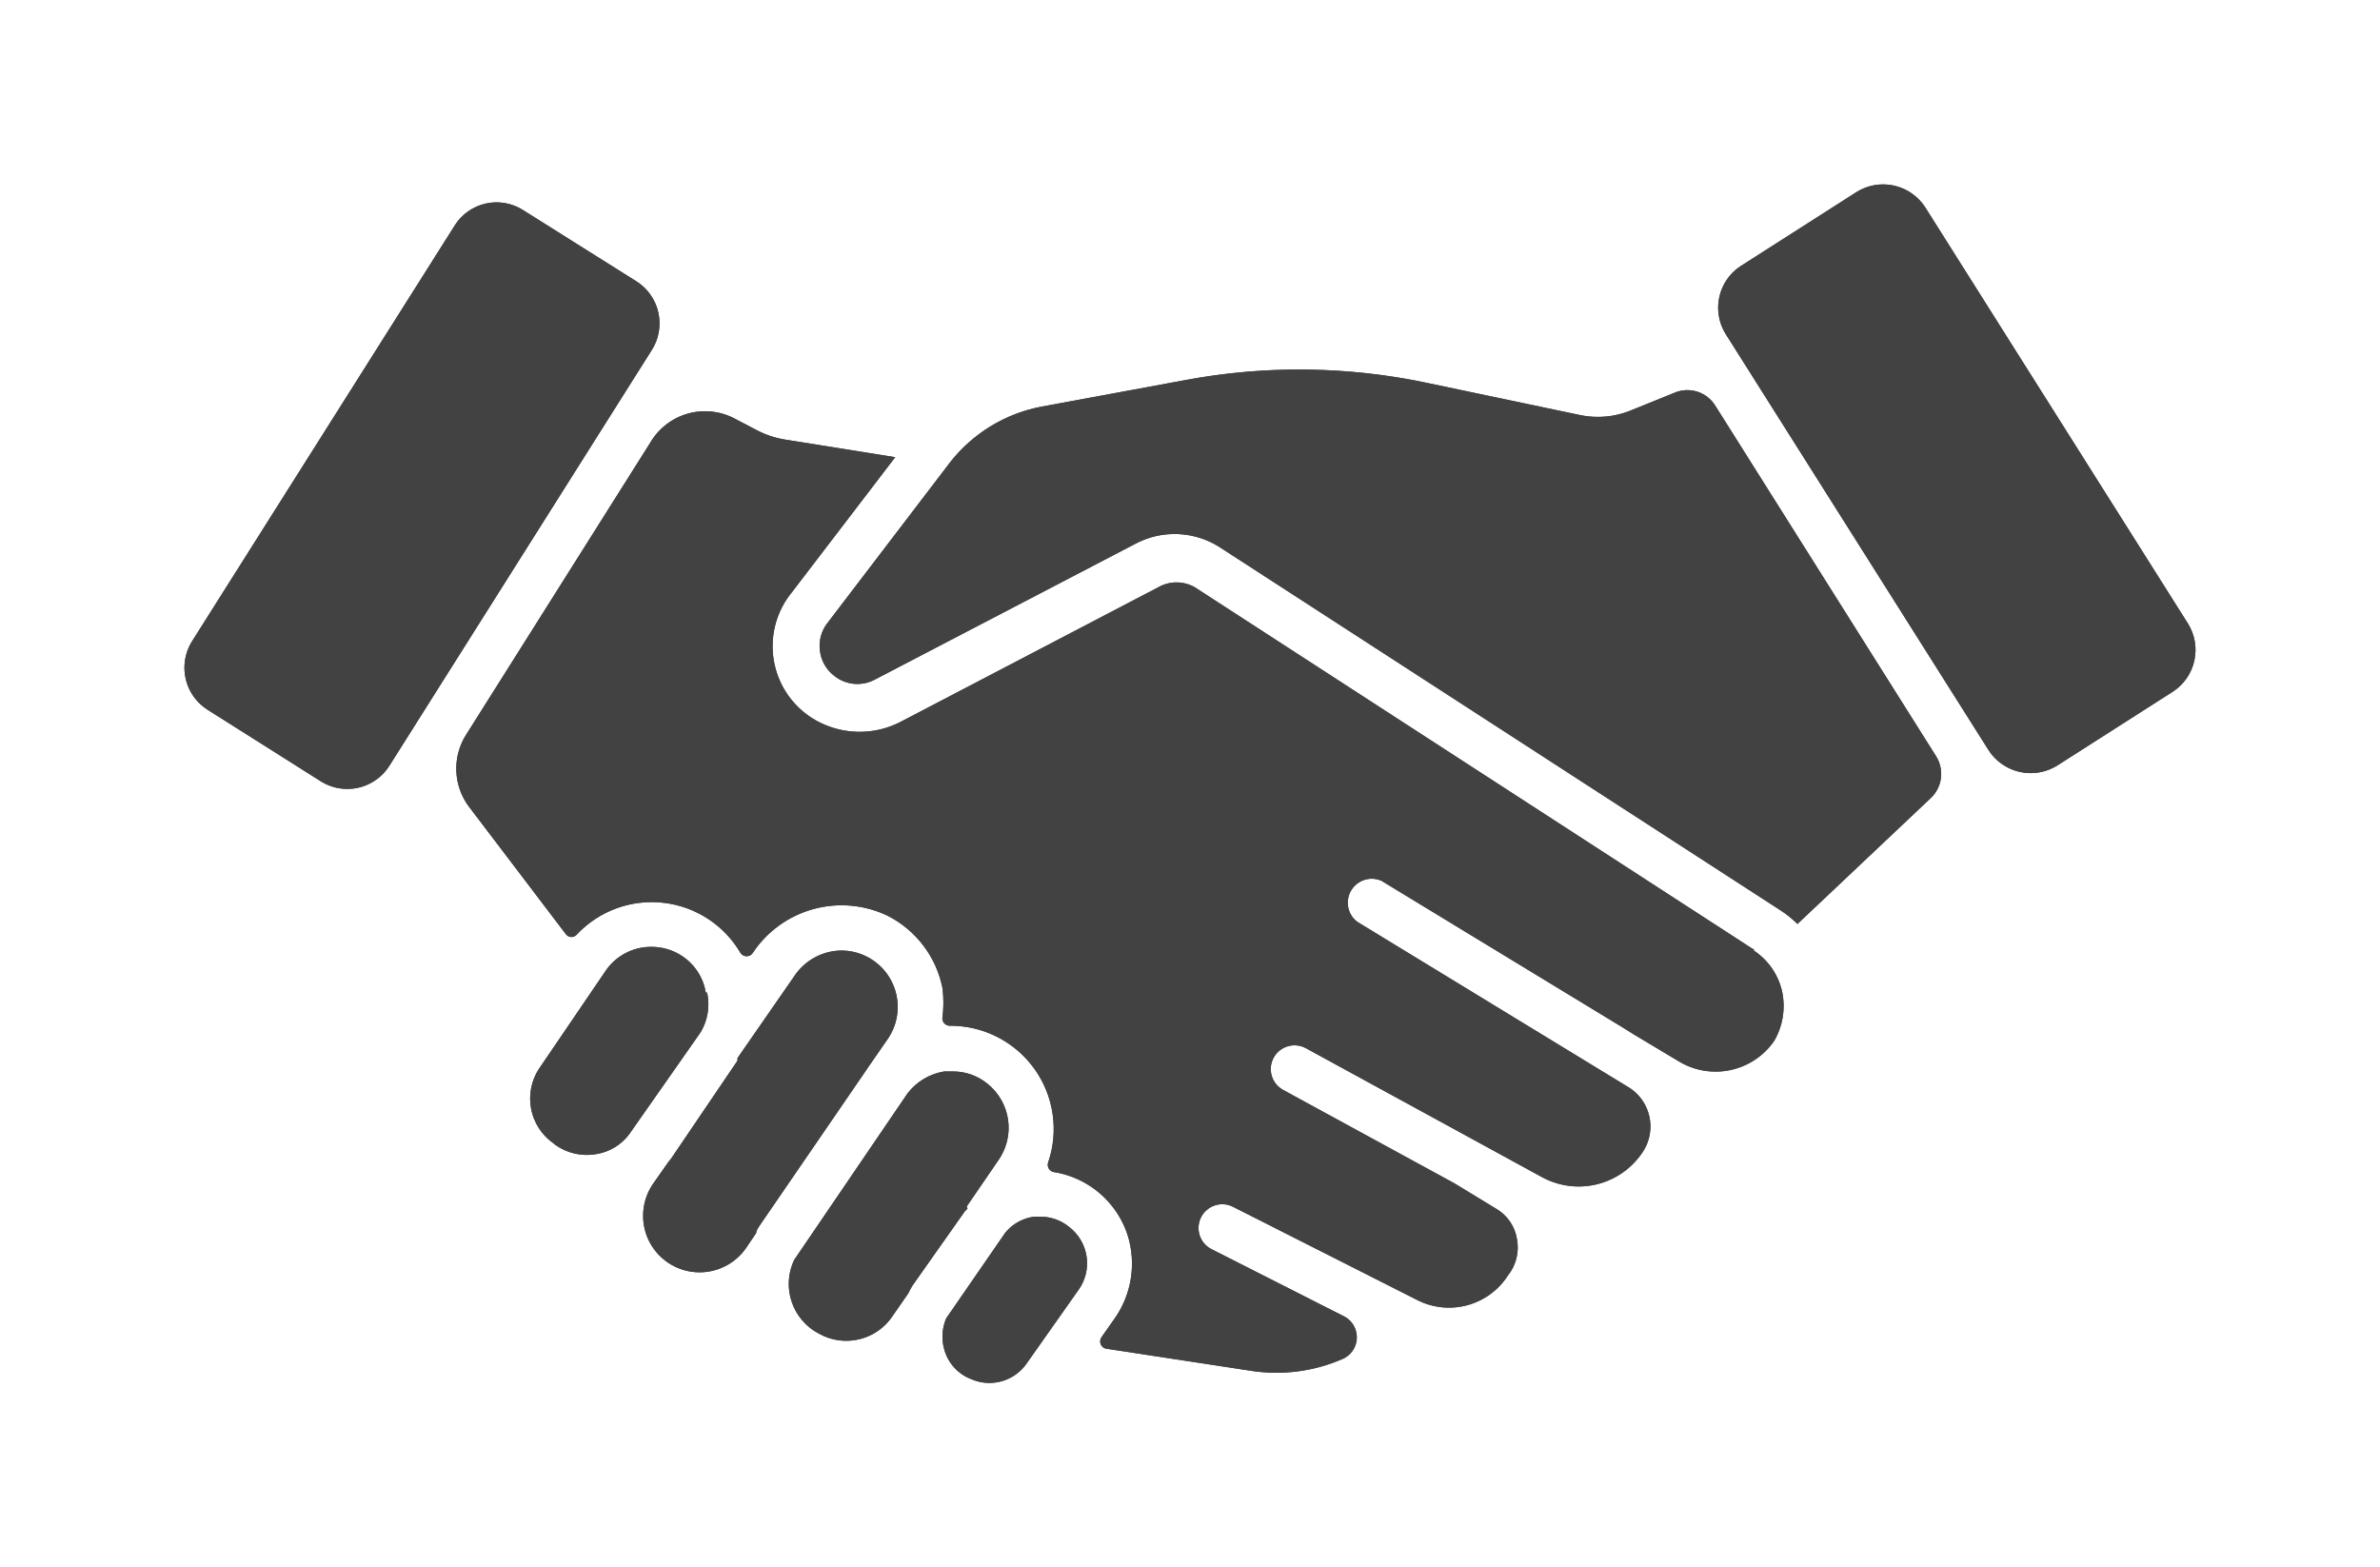 <svg xmlns='http://www.w3.org/2000/svg' width='64.55' height='42.51' viewBox='0 0 64.55 42.51'>
  <defs>
    <style>.cls-1, .cls-3, .cls-6 {
      fill: #424242;
    }

    .cls-1 {
      clip-rule: evenodd;
    }

    .cls-2 {
      fill: none;
    }

    .cls-3 {
      fill-rule: evenodd;
    }

    .cls-4 {
      clip-path: url(#clip-path);
    }

    .cls-5 {
      clip-path: url(#clip-path-2);
    }

    .cls-7 {
      clip-path: url(#clip-path-3);
    }

    .cls-8 {
      clip-path: url(#clip-path-5);
    }

    .cls-9 {
      clip-path: url(#clip-path-7);
    }

    .cls-10 {
      clip-path: url(#clip-path-9);
    }

    .cls-11 {
      clip-path: url(#clip-path-11);
    }

    .cls-12 {
      clip-path: url(#clip-path-13);
    }

    .cls-13 {
      clip-path: url(#clip-path-15);
    }</style>
    <clipPath id='clip-path' transform='translate(5 5)'>
      <path class='cls-1'
            d='M54.34,11.91,47.22.63A1.36,1.36,0,0,0,45.35.21l-3.13,2a1.35,1.35,0,0,0-.41,1.86l7.12,11.27a1.36,1.36,0,0,0,1.87.42l3.13-2a1.35,1.35,0,0,0,.41-1.85' />
    </clipPath>
    <clipPath id='clip-path-2' transform='translate(5 5)'>
      <rect class='cls-2' x='-1260.83' y='-610.75' width='2560' height='1875' />
    </clipPath>
    <clipPath id='clip-path-3' transform='translate(5 5)'>
      <path class='cls-1'
            d='M18.55,23.94l.54-.78a1.53,1.53,0,0,0-1.26-2.38,1.55,1.55,0,0,0-1.27.67L15,23.7a.16.16,0,0,1,0,.07l-1.81,2.67a.87.87,0,0,0-.08.1l-.4.57a1.53,1.53,0,0,0,2.53,1.73l.27-.4c0-.08.07-.16.12-.24L18.51,24l0,0' />
    </clipPath>
    <clipPath id='clip-path-5' transform='translate(5 5)'>
      <path class='cls-1'
            d='M41.52,6a.89.89,0,0,0-1.1-.35l-1.21.49a2.36,2.36,0,0,1-1.34.12l-4.14-.87a16.8,16.8,0,0,0-6.59-.08l-3.9.72a4.13,4.13,0,0,0-2.48,1.52L17.44,11.9a1,1,0,0,0-.2.76,1,1,0,0,0,.4.68,1,1,0,0,0,1.09.09l7.06-3.68a2.27,2.27,0,0,1,2.32.11l15.18,9.83a2.76,2.76,0,0,1,.46.37l3.61-3.41a.9.9,0,0,0,.15-1.14Z' />
    </clipPath>
    <clipPath id='clip-path-7' transform='translate(5 5)'>
      <path class='cls-1'
            d='M24,28.28a1.21,1.21,0,0,0-.79-.28h-.17a1.21,1.21,0,0,0-.78.44l-1.6,2.32a1.28,1.28,0,0,0-.05.84,1.2,1.2,0,0,0,.72.8A1.23,1.23,0,0,0,22.83,32l1.41-2A1.24,1.24,0,0,0,24,28.28' />
    </clipPath>
    <clipPath id='clip-path-9' transform='translate(5 5)'>
      <path class='cls-1'
            d='M21.22,27.72l.87-1.27a1.53,1.53,0,0,0-.3-2.05,1.46,1.46,0,0,0-.95-.34h-.23a1.57,1.57,0,0,0-1,.6l-3.07,4.51a1.52,1.52,0,0,0,.67,2,1.51,1.51,0,0,0,2-.48l.43-.62a1.55,1.55,0,0,1,.12-.22l1.41-2,.07-.07' />
    </clipPath>
    <clipPath id='clip-path-11' transform='translate(5 5)'>
      <path class='cls-1'
            d='M42.59,20.77,27.41,10.93a1,1,0,0,0-1,0l-6.95,3.63A2.42,2.42,0,0,1,17,14.46a2.31,2.31,0,0,1-.52-3.4L19.28,7.4l-3-.48a2.46,2.46,0,0,1-.71-.23l-.65-.34A1.72,1.72,0,0,0,12.64,7l-5,7.93a1.72,1.72,0,0,0,.08,1.95l2.63,3.46a.19.19,0,0,0,.3,0,2.79,2.79,0,0,1,4.43.5.2.2,0,0,0,.34,0l0,0a2.89,2.89,0,0,1,3.66-1,2.82,2.82,0,0,1,1.48,1.95,3.17,3.17,0,0,1,0,.81.2.2,0,0,0,.2.22,2.8,2.8,0,0,1,2.67,3.7.2.2,0,0,0,.16.27,2.52,2.52,0,0,1,2,1.73,2.59,2.59,0,0,1-.38,2.27l-.33.47a.2.2,0,0,0,.13.32l3.93.6a4.49,4.49,0,0,0,2.49-.33.64.64,0,0,0,0-1.16l-3.57-1.81a.64.64,0,0,1,.58-1.15l5,2.53a1.9,1.9,0,0,0,2.46-.67,1.22,1.22,0,0,0,.24-1,1.17,1.17,0,0,0-.55-.8l-1.15-.7-4.64-2.53a.64.64,0,0,1,.62-1.13l6.41,3.5a2.08,2.08,0,0,0,2.72-.68,1.25,1.25,0,0,0-.41-1.78l-.46-.28L31.81,20a.65.65,0,0,1,.66-1.11L39,22.86l.32.2,1.22.73a1.93,1.93,0,0,0,2.58-.56,1.88,1.88,0,0,0,.22-1.31,1.8,1.8,0,0,0-.79-1.15' />
    </clipPath>
    <clipPath id='clip-path-13' transform='translate(5 5)'>
      <path class='cls-1'
            d='M14.14,21.91a1.47,1.47,0,0,0-.67-1,1.51,1.51,0,0,0-.81-.23,1.49,1.49,0,0,0-1.22.63L9.61,24A1.48,1.48,0,0,0,10,26l.06.05a1.48,1.48,0,0,0,1.12.25,1.4,1.4,0,0,0,.88-.53L14,23a1.48,1.48,0,0,0,.18-1.07' />
    </clipPath>
    <clipPath id='clip-path-15' transform='translate(5 5)'>
      <path class='cls-1'
            d='M12.26,2.63,9.19.7a1.34,1.34,0,0,0-1.86.42L.21,12.39a1.35,1.35,0,0,0,.42,1.86L3.7,16.19a1.35,1.35,0,0,0,1.86-.42L12.68,4.49a1.35,1.35,0,0,0-.42-1.86' />
    </clipPath>
  </defs>
  <g id='Layer_2' data-name='Layer 2'>
    <g id='Layer_1-2' data-name='Layer 1'>
      <path class='cls-3'
            d='M54.34,11.91,47.22.63A1.36,1.36,0,0,0,45.35.21l-3.13,2a1.35,1.35,0,0,0-.41,1.86l7.12,11.27a1.36,1.36,0,0,0,1.87.42l3.13-2a1.35,1.35,0,0,0,.41-1.85'
            transform='translate(5 5)' />
      <g class='cls-4'>
        <g class='cls-5'>
          <rect class='cls-6' x='41.6' width='22.95' height='25.98' />
        </g>
      </g>
      <path class='cls-3'
            d='M18.55,23.94l.54-.78a1.53,1.53,0,0,0-1.26-2.38,1.55,1.55,0,0,0-1.27.67L15,23.7a.16.16,0,0,1,0,.07l-1.81,2.67a.87.87,0,0,0-.08.1l-.4.57a1.53,1.53,0,0,0,2.53,1.73l.27-.4c0-.08.07-.16.12-.24L18.51,24l0,0'
            transform='translate(5 5)' />
      <g class='cls-7'>
        <g class='cls-5'>
          <rect class='cls-6' x='12.43' y='20.78' width='16.92' height='18.72' />
        </g>
      </g>
      <path class='cls-3'
            d='M41.52,6a.89.89,0,0,0-1.1-.35l-1.21.49a2.36,2.36,0,0,1-1.34.12l-4.14-.87a16.8,16.8,0,0,0-6.59-.08l-3.9.72a4.13,4.13,0,0,0-2.48,1.52L17.44,11.9a1,1,0,0,0-.2.76,1,1,0,0,0,.4.68,1,1,0,0,0,1.09.09l7.06-3.68a2.27,2.27,0,0,1,2.32.11l15.18,9.83a2.76,2.76,0,0,1,.46.37l3.61-3.41a.9.9,0,0,0,.15-1.14Z'
            transform='translate(5 5)' />
      <g class='cls-8'>
        <g class='cls-5'>
          <rect class='cls-6' x='17.23' y='5.05' width='40.41' height='25.01' />
        </g>
      </g>
      <path class='cls-3'
            d='M24,28.28a1.21,1.21,0,0,0-.79-.28h-.17a1.21,1.21,0,0,0-.78.44l-1.6,2.32a1.28,1.28,0,0,0-.05.84,1.2,1.2,0,0,0,.72.8A1.23,1.23,0,0,0,22.83,32l1.41-2A1.24,1.24,0,0,0,24,28.28'
            transform='translate(5 5)' />
      <g class='cls-9'>
        <g class='cls-5'>
          <rect class='cls-6' x='20.57' y='28' width='13.89' height='14.51' />
        </g>
      </g>
      <path class='cls-3'
            d='M21.22,27.72l.87-1.27a1.53,1.53,0,0,0-.3-2.05,1.46,1.46,0,0,0-.95-.34h-.23a1.57,1.57,0,0,0-1,.6l-3.07,4.51a1.52,1.52,0,0,0,.67,2,1.51,1.51,0,0,0,2-.48l.43-.62a1.55,1.55,0,0,1,.12-.22l1.41-2,.07-.07'
            transform='translate(5 5)' />
      <g class='cls-10'>
        <g class='cls-5'>
          <rect class='cls-6' x='16.4' y='24.06' width='15.95' height='17.27' />
        </g>
      </g>
      <path class='cls-3'
            d='M42.59,20.77,27.41,10.93a1,1,0,0,0-1,0l-6.95,3.63A2.42,2.42,0,0,1,17,14.46a2.31,2.31,0,0,1-.52-3.4L19.28,7.4l-3-.48a2.46,2.46,0,0,1-.71-.23l-.65-.34A1.72,1.72,0,0,0,12.64,7l-5,7.93a1.72,1.72,0,0,0,.08,1.95l2.63,3.46a.19.19,0,0,0,.3,0,2.79,2.79,0,0,1,4.43.5.2.2,0,0,0,.34,0l0,0a2.89,2.89,0,0,1,3.66-1,2.82,2.82,0,0,1,1.48,1.95,3.17,3.17,0,0,1,0,.81.2.2,0,0,0,.2.22,2.8,2.8,0,0,1,2.67,3.7.2.2,0,0,0,.16.27,2.52,2.52,0,0,1,2,1.73,2.59,2.59,0,0,1-.38,2.27l-.33.47a.2.2,0,0,0,.13.32l3.93.6a4.49,4.49,0,0,0,2.49-.33.64.64,0,0,0,0-1.16l-3.57-1.81a.64.64,0,0,1,.58-1.15l5,2.53a1.9,1.9,0,0,0,2.46-.67,1.22,1.22,0,0,0,.24-1,1.17,1.17,0,0,0-.55-.8l-1.15-.7-4.64-2.53a.64.64,0,0,1,.62-1.13l6.41,3.5a2.08,2.08,0,0,0,2.72-.68,1.25,1.25,0,0,0-.41-1.78l-.46-.28L31.81,20a.65.65,0,0,1,.66-1.11L39,22.86l.32.2,1.22.73a1.93,1.93,0,0,0,2.58-.56,1.88,1.88,0,0,0,.22-1.31,1.8,1.8,0,0,0-.79-1.15'
            transform='translate(5 5)' />
      <g class='cls-11'>
        <g class='cls-5'>
          <rect class='cls-6' x='7.37' y='6.16' width='46.04' height='36.03' />
        </g>
      </g>
      <path class='cls-3'
            d='M14.14,21.91a1.47,1.47,0,0,0-.67-1,1.51,1.51,0,0,0-.81-.23,1.49,1.49,0,0,0-1.22.63L9.61,24A1.48,1.48,0,0,0,10,26l.06.05a1.48,1.48,0,0,0,1.12.25,1.4,1.4,0,0,0,.88-.53L14,23a1.48,1.48,0,0,0,.18-1.07'
            transform='translate(5 5)' />
      <g class='cls-12'>
        <g class='cls-5'>
          <rect class='cls-6' x='9.34' y='20.72' width='14.84' height='15.64' />
        </g>
      </g>
      <path class='cls-3'
            d='M12.26,2.63,9.19.7a1.34,1.34,0,0,0-1.86.42L.21,12.39a1.35,1.35,0,0,0,.42,1.86L3.7,16.19a1.35,1.35,0,0,0,1.86-.42L12.68,4.49a1.35,1.35,0,0,0-.42-1.86'
            transform='translate(5 5)' />
      <g class='cls-13'>
        <g class='cls-5'>
          <rect class='cls-6' y='0.49' width='22.89' height='25.91' />
        </g>
      </g>
    </g>
  </g>
</svg>
